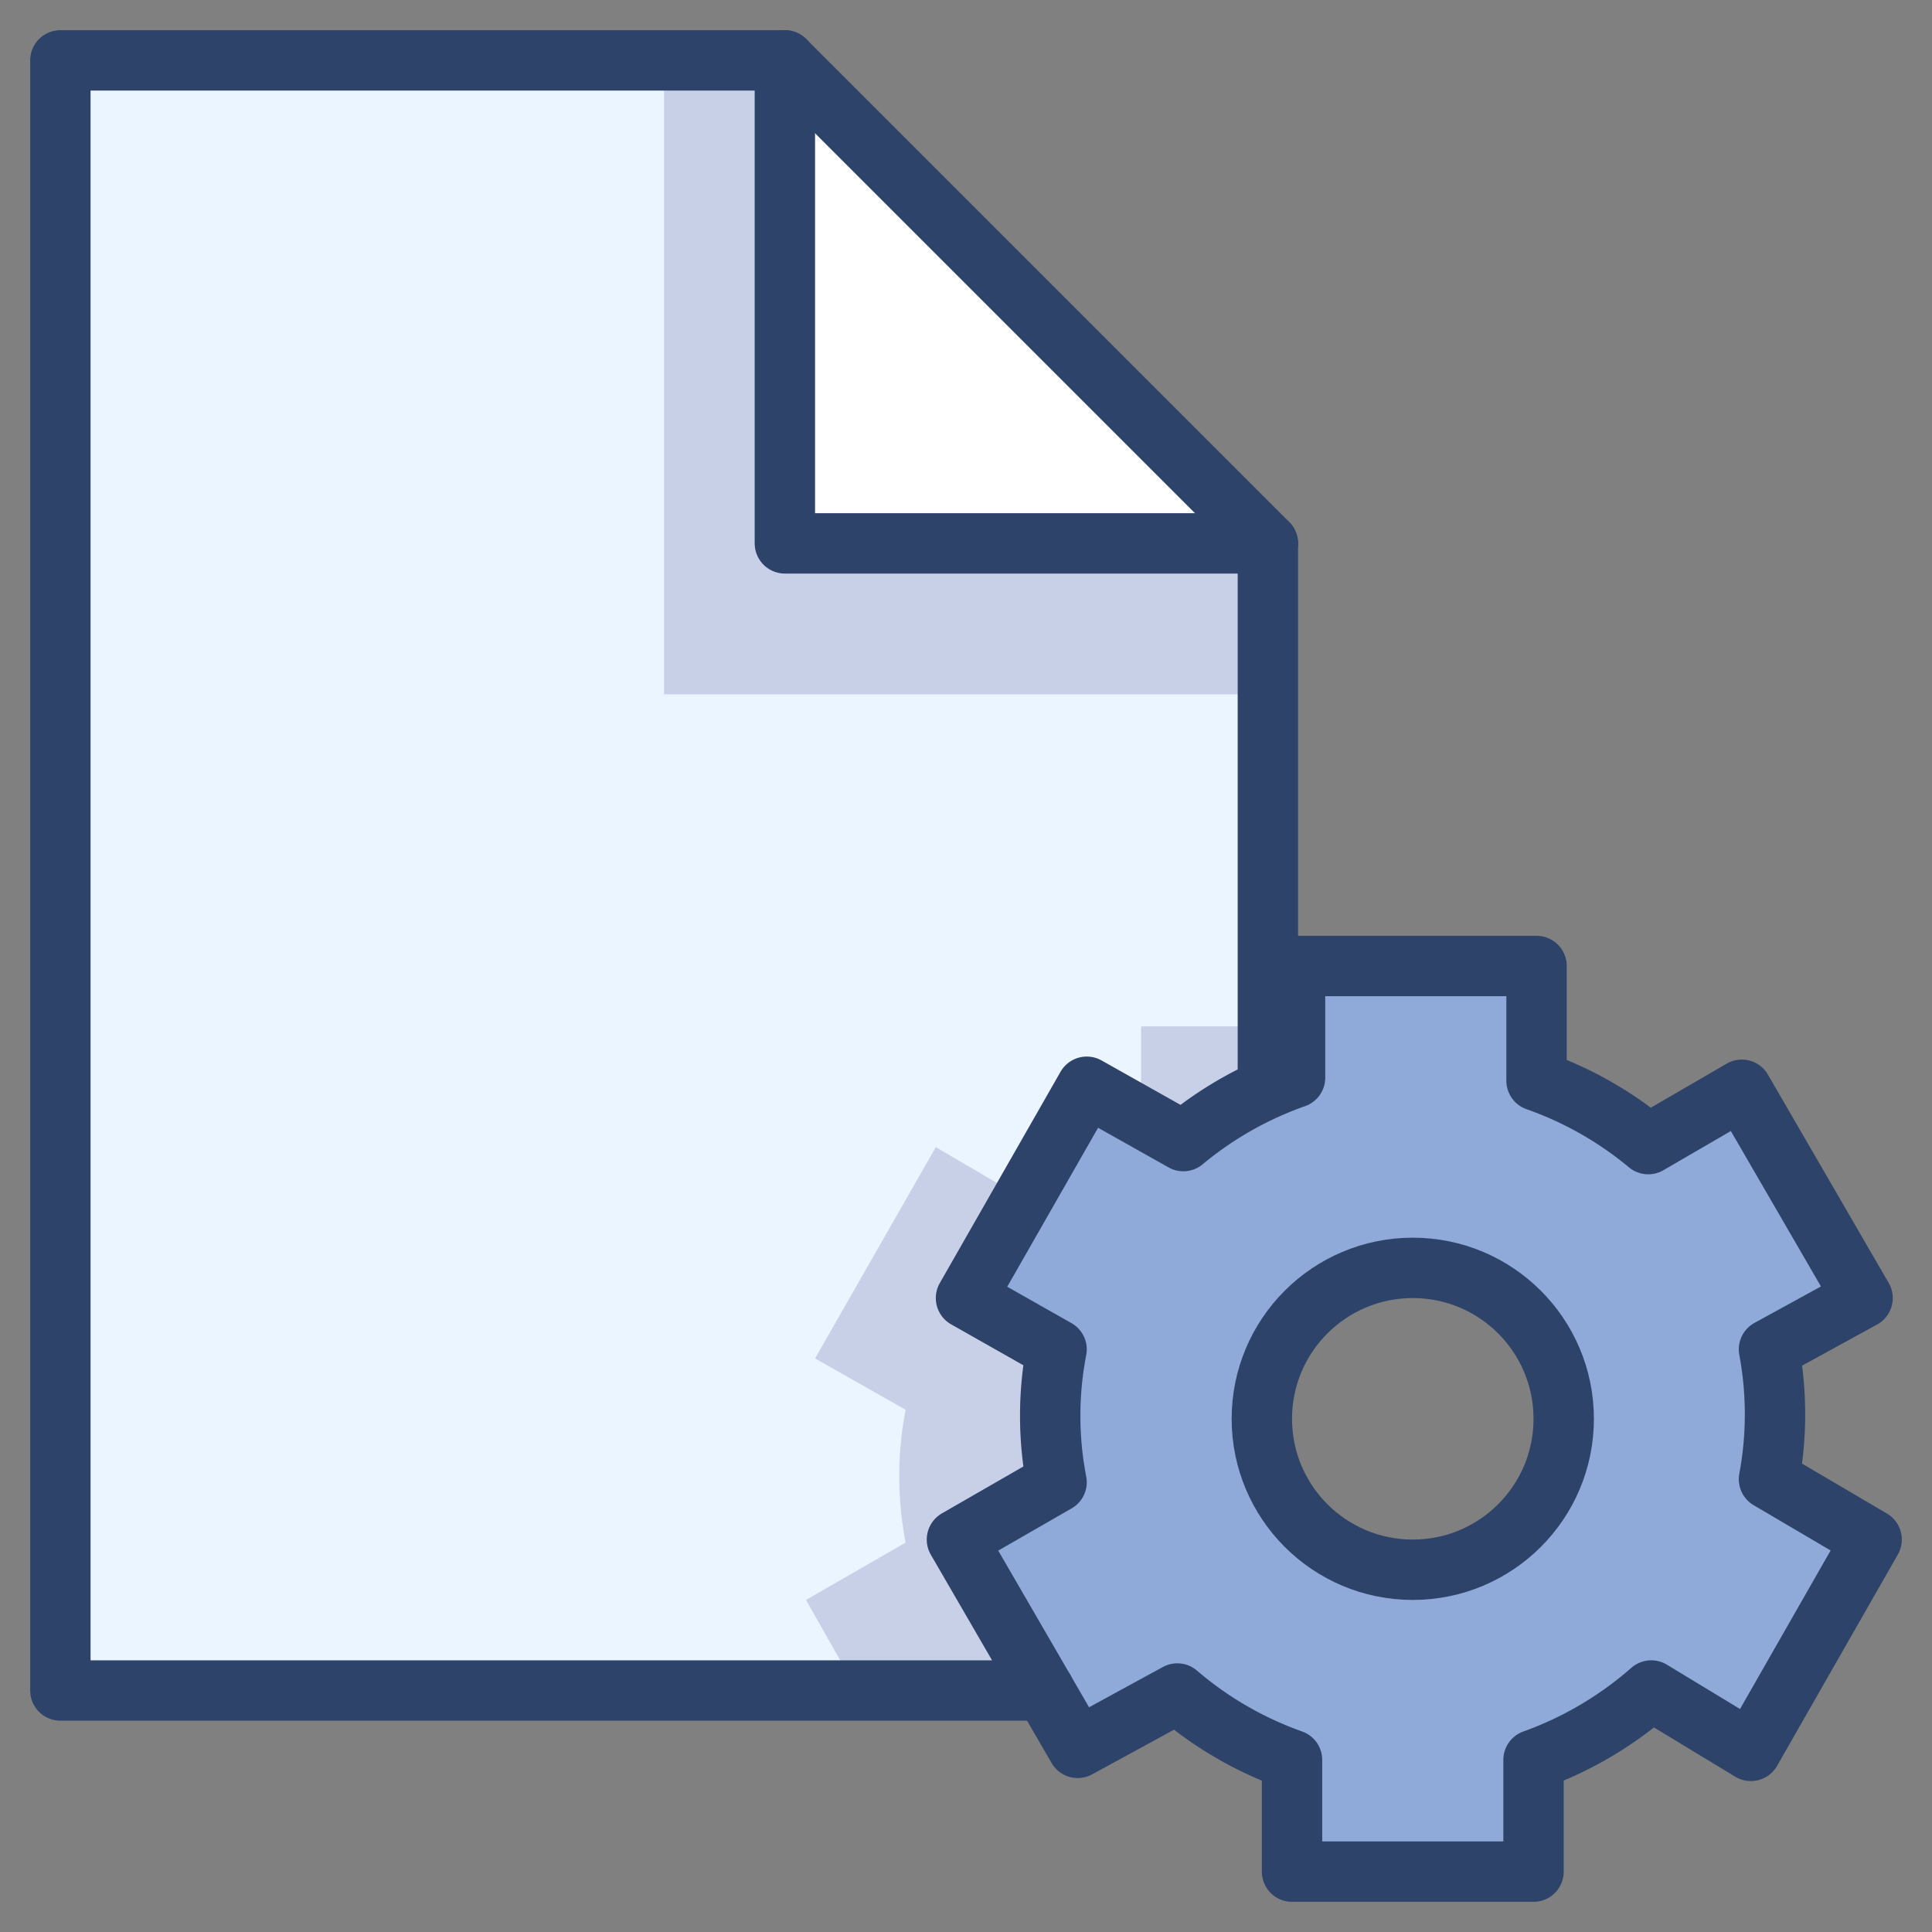 <svg xmlns="http://www.w3.org/2000/svg" viewBox="0 0 64 64" aria-labelledby="title"
aria-describedby="desc" role="img" xmlns:xlink="http://www.w3.org/1999/xlink">
  <rect x="0" y="0" width="64" height="64" fill="#808080" stroke="none"/>
  <title>Settings</title>
  <desc>A color styled icon from Orion Icon Library.</desc>
  <path data-name="layer3"
  d="M35 49.1a11.6 11.6 0 0 1 0-4.4L32 43l4-7 3.1 1.8A12.1 12.1 0 0 1 42 36V18H26V2H2v54h32.6l-2.9-5z"
  fill="#ebf5ff"></path>
  <path data-name="layer2" fill="#fff" d="M42 18L26 2v16h16z"></path>
  <path data-name="opacity" fill="#000064" opacity=".15" d="M22 2v21h20v-5H26V2h-4zm15.8 35.1l1.3.8A12.1 12.1 0 0 1 42 36v-2h-4.2zM31.7 51l3.3-1.9a11.6 11.6 0 0 1 0-4.4L32 43l1.9-3.3L31 38l-4 7 3 1.7a11.6 11.6 0 0 0 0 4.4L26.7 53l1.7 3h6.2z"></path>
  <path data-name="layer1" d="M58.6 49.1a11.7 11.7 0 0 0 0-4.3l3.1-1.8-4-6.9-3.1 1.8a12 12 0 0 0-3.7-2.1V32h-8v3.7a12 12 0 0 0-3.7 2.1L36 36l-4 7 3 1.7a11.6 11.6 0 0 0 0 4.4L31.7 51l4 6.9 3.3-1.8a12 12 0 0 0 3.8 2.2V62h8v-3.7a12.1 12.1 0 0 0 3.9-2.3l3.3 2 4-7zM46.8 52a5 5 0 1 1 5-5 5 5 0 0 1-5 5z"
  fill="#8fa9d8"></path>
  <path data-name="stroke" fill="none" stroke="#2e4369" stroke-linecap="round"
  stroke-miterlimit="10" stroke-width="2" d="M34.6 56H2V2h24l16 16v18" stroke-linejoin="round"></path>
  <path data-name="stroke" fill="none" stroke="#2e4369" stroke-linecap="round"
  stroke-miterlimit="10" stroke-width="2" d="M26 2v16h16" stroke-linejoin="round"></path>
  <circle data-name="stroke" cx="46.8" cy="47" r="5" fill="none"
  stroke="#2e4369" stroke-linecap="round" stroke-miterlimit="10" stroke-width="2"
  stroke-linejoin="round"></circle>
  <path data-name="stroke" d="M62 51l-3.4-2a11.7 11.7 0 0 0 0-4.3l3.1-1.7-4-6.9-3.1 1.8a12 12 0 0 0-3.7-2.1V32h-8v3.7a12 12 0 0 0-3.7 2.1L36 36l-4 7 3 1.7a11.6 11.6 0 0 0 0 4.4L31.7 51l4 6.9 3.3-1.8a12 12 0 0 0 3.8 2.2V62h8v-3.7a12.1 12.1 0 0 0 3.9-2.3l3.3 2z"
  fill="none" stroke="#2e4369" stroke-linecap="round" stroke-miterlimit="10"
  stroke-width="2" stroke-linejoin="round"></path>
</svg>